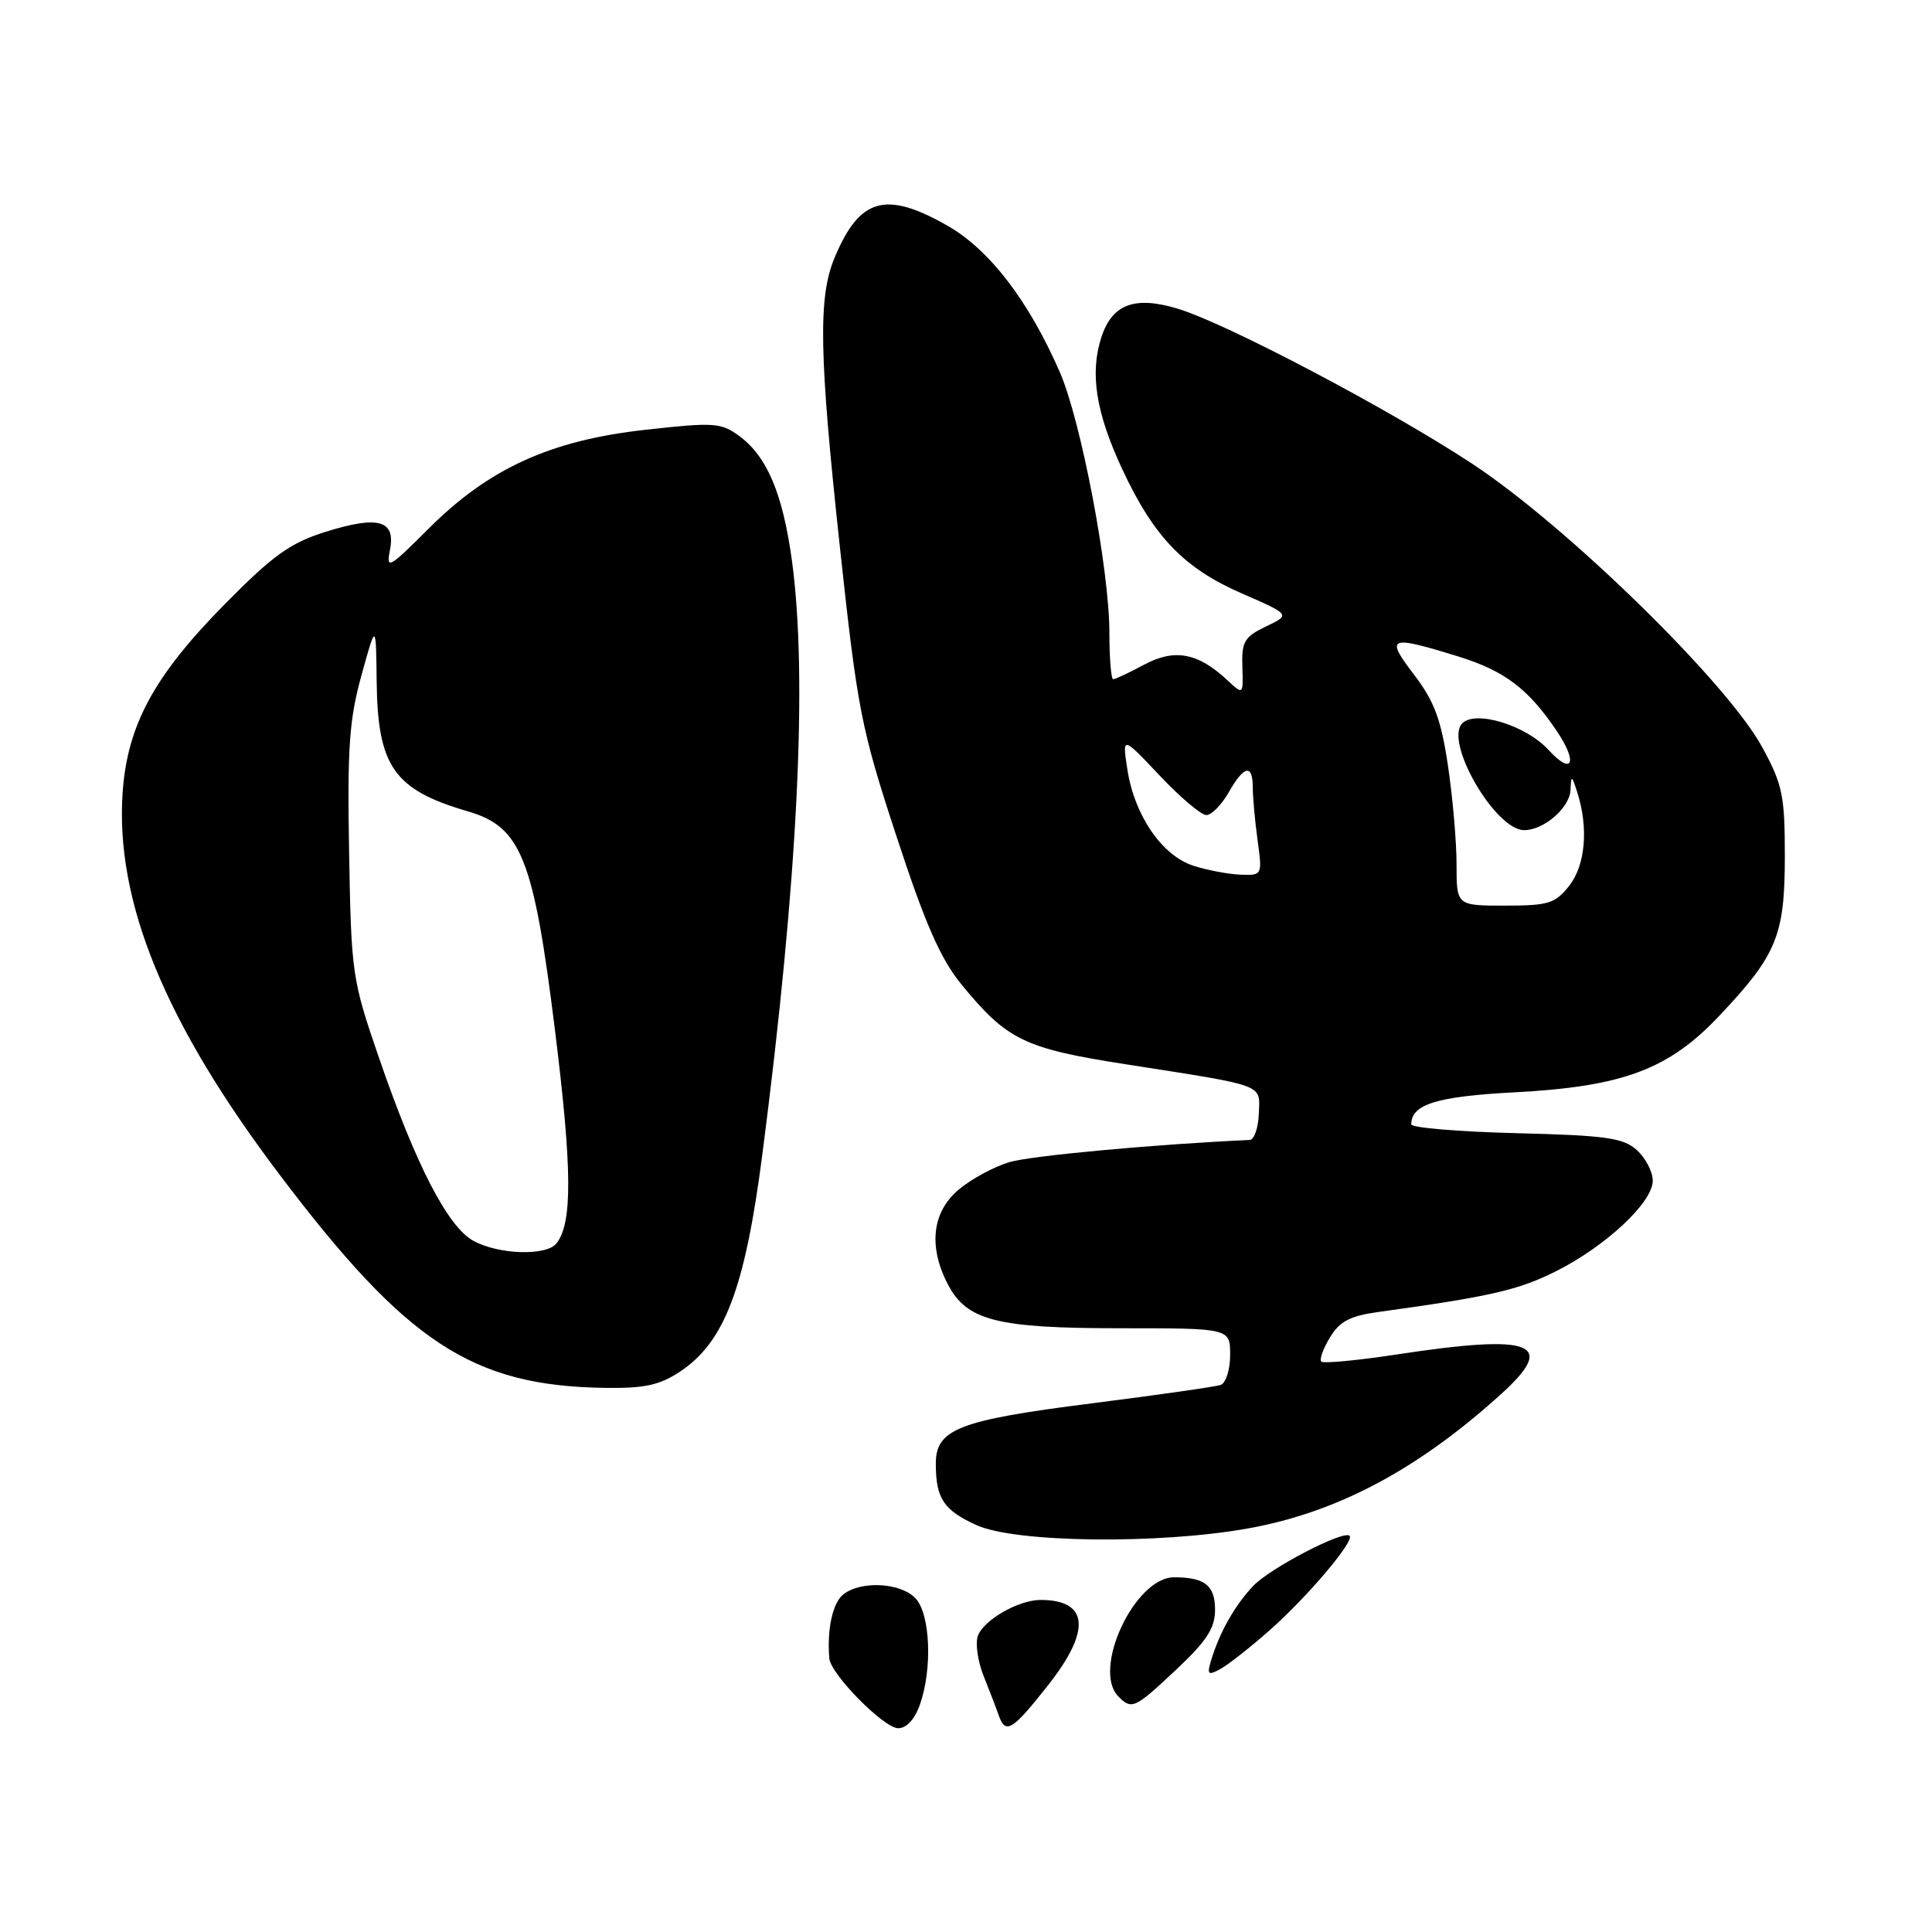 <?xml version="1.0" encoding="UTF-8" standalone="no"?>
<!DOCTYPE svg PUBLIC "-//W3C//DTD SVG 1.1//EN" "http://www.w3.org/Graphics/SVG/1.1/DTD/svg11.dtd" >
<svg xmlns="http://www.w3.org/2000/svg" xmlns:xlink="http://www.w3.org/1999/xlink" version="1.1" viewBox="0 0 256 256">
 <g >
 <path fill="currentColor"
d=" M 121.90 225.85 C 123.56 221.11 123.27 213.96 121.35 211.83 C 119.44 209.72 114.16 209.40 111.76 211.25 C 110.34 212.35 109.56 215.87 109.89 219.75 C 110.07 221.85 117.12 229.00 119.02 229.00 C 120.12 229.00 121.22 227.80 121.90 225.85 Z  M 138.89 223.28 C 144.62 216.01 144.25 212.00 137.87 212.00 C 134.92 212.00 130.22 214.73 129.55 216.83 C 129.23 217.85 129.58 220.21 130.34 222.09 C 131.09 223.97 132.00 226.32 132.35 227.33 C 133.25 229.86 134.16 229.29 138.89 223.28 Z  M 155.89 221.20 C 159.90 217.43 161.00 215.73 161.00 213.31 C 161.00 210.08 159.65 209.00 155.57 209.00 C 150.36 209.00 144.64 221.24 148.20 224.80 C 149.98 226.58 150.33 226.42 155.89 221.20 Z  M 168.19 216.06 C 173.18 211.67 179.52 204.18 178.83 203.50 C 178.04 202.71 168.28 207.79 166.06 210.14 C 163.64 212.70 161.67 216.16 160.53 219.84 C 159.90 221.88 160.04 222.05 161.66 221.18 C 162.67 220.64 165.61 218.33 168.19 216.06 Z  M 165.29 202.54 C 177.14 200.43 187.86 194.74 198.95 184.68 C 206.38 177.94 203.13 176.72 185.04 179.48 C 179.84 180.27 175.36 180.69 175.08 180.42 C 174.81 180.14 175.32 178.70 176.23 177.21 C 177.51 175.08 178.90 174.36 182.68 173.84 C 197.45 171.80 201.17 170.95 206.09 168.49 C 212.73 165.18 219.00 159.33 219.00 156.45 C 219.00 155.27 218.05 153.45 216.90 152.40 C 215.09 150.77 212.86 150.45 200.90 150.15 C 193.25 149.96 187.00 149.43 187.00 148.98 C 187.00 146.33 190.37 145.28 200.67 144.74 C 215.02 143.98 221.08 141.72 227.76 134.66 C 235.44 126.54 236.49 123.99 236.50 113.50 C 236.50 105.39 236.20 103.96 233.50 99.00 C 228.87 90.49 207.70 69.79 195.18 61.52 C 184.27 54.31 162.45 42.81 156.01 40.89 C 150.37 39.19 147.39 40.30 145.96 44.62 C 144.37 49.45 145.20 54.69 148.76 62.29 C 152.91 71.16 156.91 75.30 164.52 78.62 C 171.01 81.45 171.01 81.45 167.75 83.01 C 164.89 84.38 164.51 85.02 164.62 88.33 C 164.74 92.10 164.74 92.10 162.62 90.12 C 158.75 86.50 155.63 85.91 151.61 88.07 C 149.63 89.13 147.78 90.00 147.50 90.00 C 147.23 90.00 147.00 87.23 147.00 83.84 C 147.00 75.48 143.23 55.68 140.41 49.26 C 136.29 39.84 131.13 33.12 125.62 29.95 C 117.38 25.23 113.91 26.19 110.59 34.14 C 108.39 39.40 108.53 46.93 111.29 72.50 C 113.62 94.07 114.08 96.45 118.77 110.76 C 122.60 122.45 124.62 127.05 127.41 130.46 C 133.45 137.83 135.73 138.93 149.22 141.03 C 167.90 143.95 166.95 143.59 166.80 147.57 C 166.73 149.46 166.19 151.02 165.59 151.05 C 153.19 151.61 136.65 153.13 133.78 153.98 C 131.74 154.58 128.70 156.22 127.03 157.63 C 123.52 160.58 122.99 165.14 125.57 170.13 C 128.08 174.99 132.03 176.00 148.47 176.00 C 163.00 176.00 163.00 176.00 163.00 179.53 C 163.00 181.47 162.44 183.26 161.75 183.51 C 161.06 183.75 153.34 184.85 144.60 185.96 C 127.05 188.18 124.00 189.36 124.00 193.94 C 124.00 198.55 125.03 200.11 129.40 202.09 C 134.51 204.42 153.45 204.65 165.29 202.54 Z  M 90.10 181.75 C 96.01 177.84 98.72 170.69 101.01 153.00 C 105.71 116.73 107.05 89.87 104.94 74.32 C 103.72 65.39 101.63 60.45 97.91 57.74 C 95.53 56.00 94.56 55.94 85.51 56.95 C 72.92 58.35 64.78 62.07 56.80 70.04 C 51.53 75.31 51.15 75.52 51.67 72.88 C 52.46 68.93 50.14 68.28 43.14 70.47 C 38.46 71.94 36.19 73.56 29.82 80.02 C 20.43 89.52 16.87 96.08 16.25 105.00 C 15.25 119.46 21.88 135.61 37.07 155.68 C 53.90 177.94 62.58 183.63 80.10 183.90 C 85.39 183.98 87.38 183.55 90.10 181.75 Z  M 193.00 114.54 C 193.00 111.54 192.49 105.64 191.86 101.44 C 190.95 95.33 190.05 92.91 187.37 89.40 C 183.51 84.35 184.01 84.14 193.18 86.97 C 199.41 88.90 202.53 91.27 206.35 96.97 C 209.12 101.12 208.31 102.79 205.19 99.37 C 202.22 96.12 195.54 94.06 193.76 95.84 C 191.33 98.27 198.13 110.00 201.96 110.00 C 204.57 110.00 207.99 107.04 208.10 104.69 C 208.19 102.65 208.25 102.67 209.00 105.00 C 210.50 109.70 210.08 114.63 207.93 117.37 C 206.07 119.72 205.18 120.00 199.43 120.00 C 193.00 120.00 193.00 120.00 193.00 114.54 Z  M 158.15 114.72 C 153.99 113.39 150.33 108.08 149.39 102.00 C 148.69 97.50 148.69 97.50 153.65 102.75 C 156.37 105.64 159.16 108.00 159.85 108.00 C 160.53 108.00 161.86 106.65 162.80 105.01 C 164.85 101.40 166.00 101.17 166.00 104.36 C 166.00 105.66 166.29 108.81 166.64 111.36 C 167.27 115.97 167.25 116.00 164.39 115.90 C 162.80 115.84 159.99 115.31 158.15 114.72 Z  M 62.75 164.43 C 59.34 162.58 55.12 154.41 50.22 140.17 C 46.65 129.80 46.54 129.04 46.26 113.00 C 46.01 99.16 46.27 95.37 47.89 89.50 C 49.82 82.50 49.82 82.50 49.91 90.30 C 50.04 101.57 52.20 104.65 62.00 107.51 C 69.06 109.57 70.70 113.68 73.53 136.44 C 75.82 154.90 75.87 162.04 73.74 164.75 C 72.41 166.44 66.13 166.26 62.75 164.43 Z "/>
</g>
</svg>